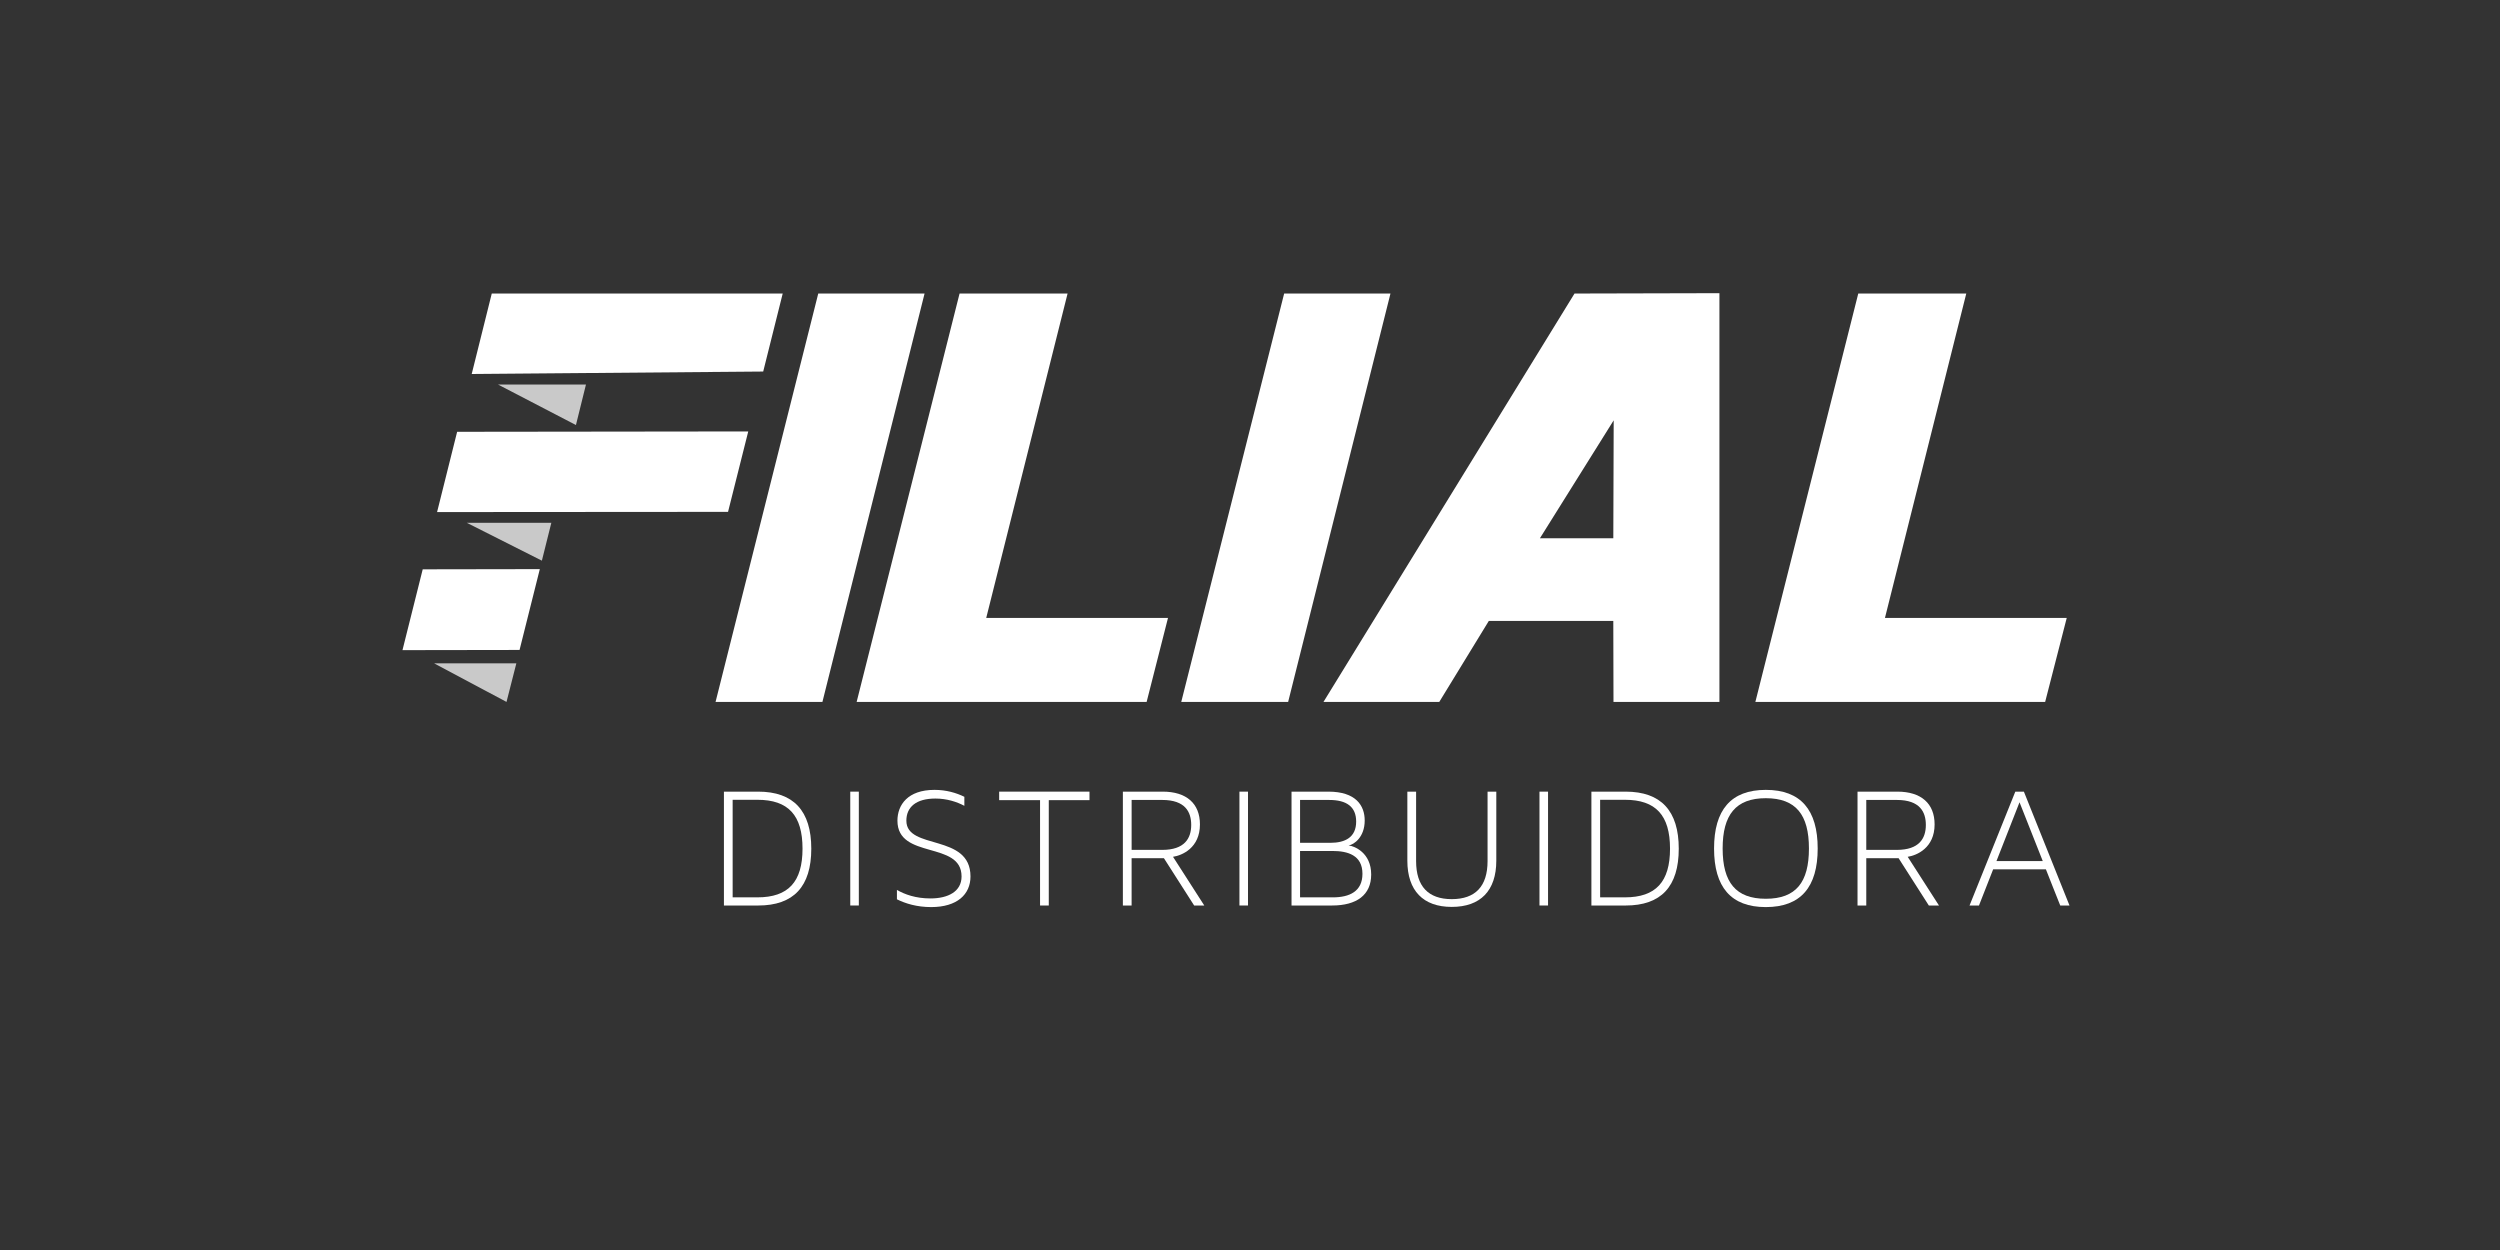 <?xml version="1.0" encoding="utf-8"?>
<!-- Generator: Adobe Illustrator 16.0.0, SVG Export Plug-In . SVG Version: 6.00 Build 0)  -->
<!DOCTYPE svg PUBLIC "-//W3C//DTD SVG 1.1//EN" "http://www.w3.org/Graphics/SVG/1.1/DTD/svg11.dtd">
<svg version="1.1" id="Layer_1" xmlns="http://www.w3.org/2000/svg" xmlns:xlink="http://www.w3.org/1999/xlink" x="0px" y="0px"
	 width="200px" height="100px" viewBox="0 0 200 100" enable-background="new 0 0 200 100" xml:space="preserve">
<rect x="0" y="0" width="200" height="100" fill="#333333" stroke="none"/>
<g>
	<g>
		<polygon fill="#FFFFFF" points="157.302,23.484 150.796,49.434 165.339,49.434 163.612,56.155 140.429,56.155 148.661,23.484 		
			"/>
		<path fill="#FFFFFF" d="M137.554,23.454v32.701h-8.475l-0.015-6.48h-9.959l-3.964,6.48h-9.263l20.083-32.672L137.554,23.454z
			 M129.095,33.626l-5.901,9.434h5.871L129.095,33.626z"/>
		<polygon fill="#FFFFFF" points="94.5,56.155 102.732,23.484 111.237,23.484 103.051,56.155 		"/>
		<polygon fill="#FFFFFF" points="85.406,23.484 78.898,49.434 93.44,49.434 91.73,56.155 68.531,56.155 76.765,23.484 		"/>
		<polygon fill="#FFFFFF" points="57.244,56.155 65.46,23.484 73.965,23.484 65.793,56.155 		"/>
		<polygon fill="#FFFFFF" points="33.817,45.546 32.198,52.011 41.564,51.996 43.185,45.53 		"/>
		<polygon fill="#FFFFFF" points="36.571,34.544 34.966,40.966 58.243,40.949 59.86,34.515 		"/>
		<polygon fill="#C9C9C9" points="34.726,53.065 40.521,56.155 41.308,53.065 		"/>
		<polygon fill="#C9C9C9" points="37.344,41.824 43.35,44.853 44.107,41.824 		"/>
		<polygon fill="#C9C9C9" points="39.84,30.762 46.075,34.003 46.877,30.762 		"/>
		<polygon fill="#FFFFFF" points="39.341,23.484 37.737,29.92 61.056,29.723 62.616,23.484 		"/>
	</g>
	<g>
		<path fill="#FFFFFF" d="M60.654,63.331c2.837,0,4.249,1.546,4.249,4.563c0,3.03-1.412,4.547-4.249,4.547h-2.74v-9.109H60.654z
			 M58.612,71.788h1.984c2.475,0,3.606-1.246,3.606-3.895c0-2.664-1.132-3.91-3.606-3.91h-1.984V71.788z"/>
		<path fill="#FFFFFF" d="M68.706,63.331v9.109h-0.685v-9.109H68.706z"/>
		<path fill="#FFFFFF" d="M77.639,70.117c0,1.43-1.063,2.45-3.145,2.45c-1.146,0-2.055-0.283-2.74-0.622v-0.751
			c0.615,0.354,1.495,0.681,2.684,0.681c1.412,0,2.487-0.555,2.487-1.758c0-2.875-5.13-1.331-5.13-4.463
			c0-1.261,0.825-2.464,2.963-2.464c0.951,0,1.747,0.241,2.391,0.554v0.722c-0.587-0.311-1.384-0.582-2.32-0.582
			c-1.539,0-2.32,0.681-2.32,1.771C72.508,68.034,77.639,66.646,77.639,70.117z"/>
		<path fill="#FFFFFF" d="M87.159,63.331v0.681h-3.257v8.429h-0.698v-8.429h-3.271v-0.681H87.159z"/>
		<path fill="#FFFFFF" d="M95.532,72.44l-2.418-3.783h-2.585v3.783H89.83v-9.109h3.187c1.901,0,2.978,0.949,2.978,2.622
			c0,1.884-1.426,2.479-2.153,2.592l2.501,3.896H95.532L95.532,72.44z M90.53,63.997v3.994h2.447c1.789,0,2.32-0.921,2.32-1.996
			c0-1.021-0.461-1.999-2.32-1.999L90.53,63.997L90.53,63.997z"/>
		<path fill="#FFFFFF" d="M99.84,63.331v9.109h-0.685v-9.109H99.84z"/>
		<path fill="#FFFFFF" d="M109.695,69.961c0,1.643-1.175,2.479-3.117,2.479h-3.256v-9.109h2.948c2.208,0,2.906,1.119,2.906,2.31
			c0,1.331-0.853,1.925-1.286,1.997C108.338,67.682,109.695,68.204,109.695,69.961z M106.339,63.997h-2.334v3.429h2.419
			c1.188,0,2.069-0.439,2.069-1.7C108.493,64.536,107.724,63.997,106.339,63.997z M108.996,69.904c0-1.486-1.175-1.826-2.391-1.826
			h-2.601v3.711h2.629C107.947,71.788,108.996,71.32,108.996,69.904z"/>
		<path fill="#FFFFFF" d="M113.288,63.331v5.554c0,2.025,0.979,3.046,2.851,3.046c1.888,0,2.866-1.021,2.866-3.046v-5.554h0.699
			v5.525c0,2.406-1.272,3.697-3.565,3.697c-2.277,0-3.551-1.291-3.551-3.697v-5.525H113.288z"/>
		<path fill="#FFFFFF" d="M123.843,63.331v9.109h-0.685v-9.109H123.843z"/>
		<path fill="#FFFFFF" d="M130.051,63.331c2.838,0,4.25,1.546,4.25,4.563c0,3.03-1.411,4.547-4.25,4.547h-2.739v-9.109H130.051z
			 M128.01,71.788h1.985c2.474,0,3.607-1.246,3.607-3.895c0-2.664-1.134-3.91-3.607-3.91h-1.985V71.788z"/>
		<path fill="#FFFFFF" d="M145.415,67.879c0,3.075-1.343,4.688-4.151,4.688c-2.797,0-4.139-1.613-4.139-4.688
			s1.343-4.689,4.139-4.689C144.071,63.189,145.415,64.805,145.415,67.879z M144.715,67.879c0-2.691-1.036-4.023-3.452-4.023
			c-2.404,0-3.452,1.332-3.452,4.023c0,2.705,1.048,4.022,3.452,4.022C143.681,71.901,144.715,70.584,144.715,67.879z"/>
		<path fill="#FFFFFF" d="M154.306,72.44l-2.418-3.783h-2.586v3.783h-0.7v-9.109h3.188c1.902,0,2.978,0.949,2.978,2.622
			c0,1.884-1.426,2.479-2.152,2.592l2.502,3.896H154.306L154.306,72.44z M149.302,63.997v3.994h2.445
			c1.789,0,2.321-0.921,2.321-1.996c0-1.021-0.462-1.999-2.321-1.999L149.302,63.997L149.302,63.997z"/>
		<path fill="#FFFFFF" d="M165.56,72.44h-0.741c-0.391-0.949-0.755-1.928-1.146-2.891h-4.222l-1.133,2.891h-0.755
			c1.23-3.031,2.433-6.077,3.662-9.109h0.686L165.56,72.44z M159.717,68.885h3.704l-1.859-4.703L159.717,68.885z"/>
	</g>
</g>
</svg>
